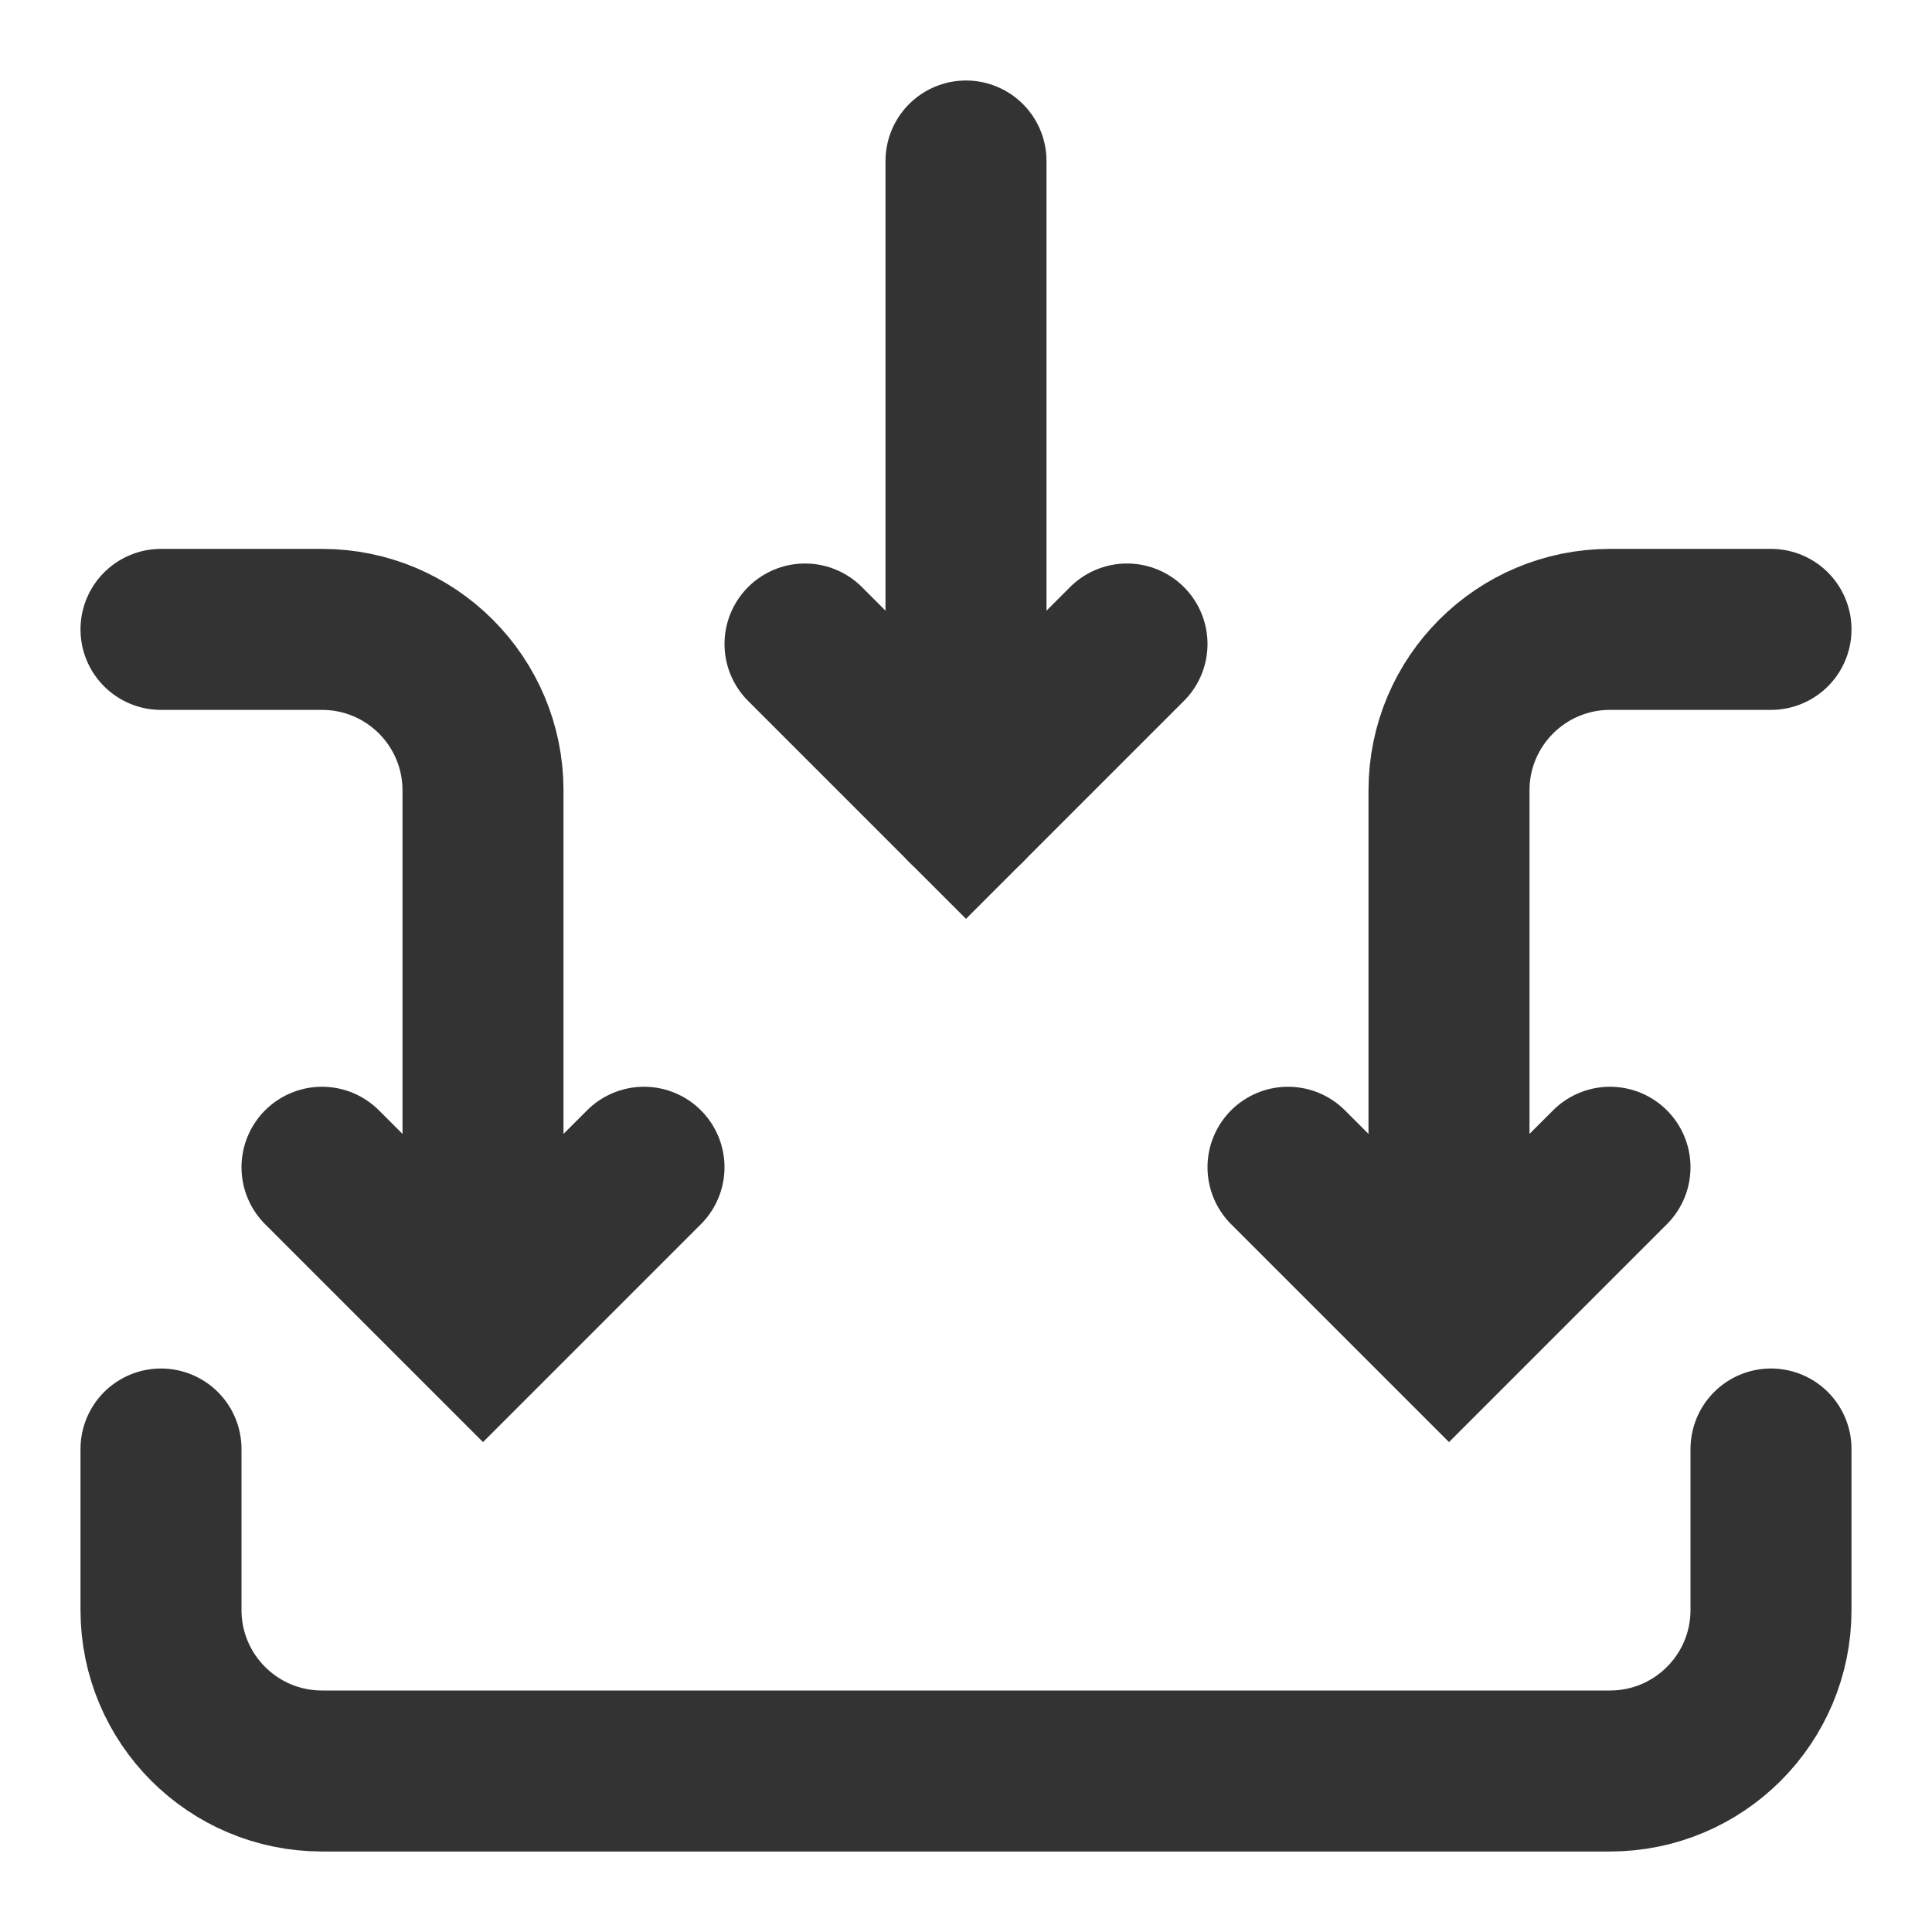 <?xml version="1.0" encoding="UTF-8"?><svg width="48" height="48" viewBox="0 0 48 48" fill="none" xmlns="http://www.w3.org/2000/svg"><path d="M20 16L24 20L28 16" stroke="#333" stroke-width="4" stroke-linecap="round" stroke-linejoin="miter"/><path d="M32 29L36 33L40 29" stroke="#333" stroke-width="4" stroke-linecap="round" stroke-linejoin="miter"/><path d="M8 29L12 33L16 29" stroke="#333" stroke-width="4" stroke-linecap="round" stroke-linejoin="miter"/><path d="M24 20V4" stroke="#333" stroke-width="4" stroke-linecap="round" stroke-linejoin="miter"/><path d="M36 32.867V19.637C36 17.428 37.791 15.637 40 15.637H44" stroke="#333" stroke-width="4" stroke-linecap="round" stroke-linejoin="miter"/><path d="M12 32.867V19.637C12 17.428 10.209 15.637 8 15.637H4" stroke="#333" stroke-width="4" stroke-linecap="round" stroke-linejoin="miter"/><path d="M4 36V40C4 42.209 5.791 44 8 44H40C42.209 44 44 42.209 44 40V36" stroke="#333" stroke-width="4" stroke-linecap="round" stroke-linejoin="miter"/></svg>